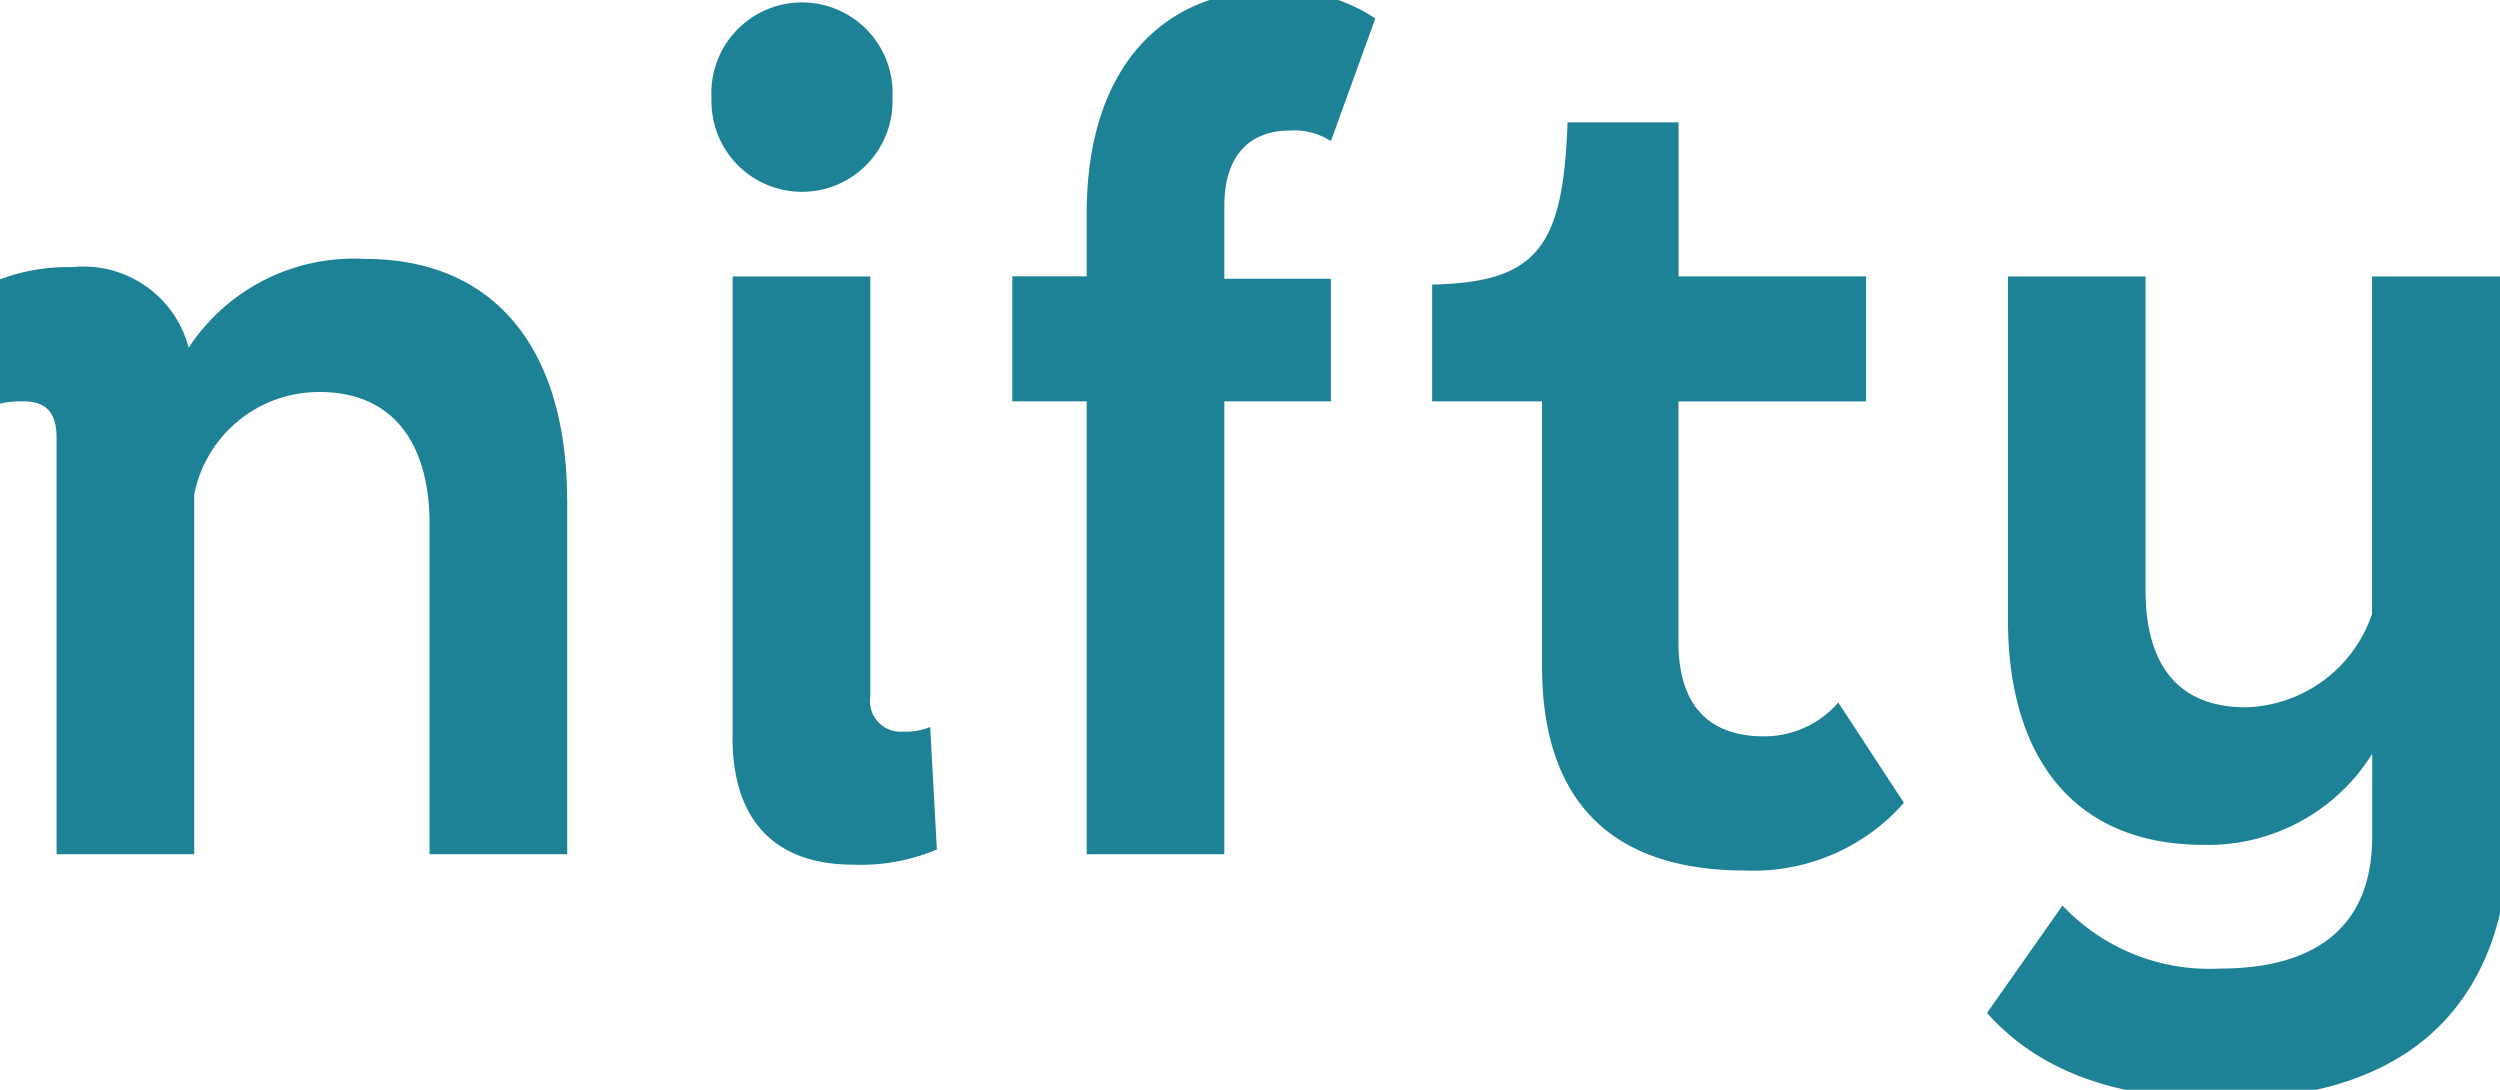 <svg xmlns="http://www.w3.org/2000/svg" xmlns:xlink="http://www.w3.org/1999/xlink" width="78" height="34" viewBox="0 0 78 34">
  <defs>
    <clipPath id="clip-path">
      <rect id="Rectangle_223" data-name="Rectangle 223" width="78" height="34" transform="translate(0.313 0.298)" fill="#1d8295"/>
    </clipPath>
  </defs>
  <g id="Group_849" data-name="Group 849" transform="translate(-0.313 -0.297)">
    <g id="Group_848" data-name="Group 848" transform="translate(0 0)" clip-path="url(#clip-path)">
      <path id="Path_836" data-name="Path 836" d="M18.01,28.988V40.022H13.715V29.717c0-2.476-1.109-4.115-3.429-4.115a3.966,3.966,0,0,0-3.914,3.2V40.022H2.078v-13c0-.838-.381-1.129-1.039-1.129A2.978,2.978,0,0,0,.173,26L0,22.215a5.972,5.972,0,0,1,2.563-.509A3.392,3.392,0,0,1,6.2,24.218a6.165,6.165,0,0,1,5.507-2.768c3.983,0,6.3,2.731,6.3,7.538" transform="translate(0 -13.074)" fill="#1d8295"/>
      <path id="Path_837" data-name="Path 837" d="M60.618,3.919a2.827,2.827,0,1,1,5.646,0,2.825,2.825,0,1,1-5.646,0m.658,19.956V9.491h4.295V22.6a.957.957,0,0,0,1.039,1.092,1.9,1.9,0,0,0,.831-.146l.208,3.824a6.089,6.089,0,0,1-2.6.474c-2.459,0-3.775-1.384-3.775-3.969" transform="translate(-38.106 -0.569)" fill="#1d8295"/>
      <path id="Path_838" data-name="Path 838" d="M92.506,6.737V8.994h3.325v3.824H92.506V26.948H88.212V12.818H85.891v-3.9h2.321V6.955C88.212,2.258,90.74,0,93.961,0a5.316,5.316,0,0,1,3.256.874L95.831,4.7A2.115,2.115,0,0,0,94.55,4.37c-1.143,0-2.044.655-2.044,2.367" transform="translate(-53.994 0)" fill="#1d8295"/>
      <path id="Path_839" data-name="Path 839" d="M135.882,31.769a6.255,6.255,0,0,1-4.953,2.112c-4.121,0-6.338-2.112-6.338-6.373V19.242h-3.429V15.6c3.291-.073,4.087-1.166,4.225-5.062h3.463v4.807H134.7v3.9h-5.854v7.5c0,2.039,1,2.95,2.667,2.95a3.048,3.048,0,0,0,2.32-1.056Z" transform="translate(-76.166 -6.424)" fill="#1d8295"/>
      <path id="Path_840" data-name="Path 840" d="M184.1,22.85V39.929c0,5.863-3.394,8.594-8.97,8.594-3.567,0-5.854-1.02-7.343-2.695l2.355-3.35a6.3,6.3,0,0,0,4.918,1.966c2.944,0,4.745-1.275,4.745-4.115V37.744a6.032,6.032,0,0,1-5.265,2.84c-4.018,0-6.1-2.695-6.1-7.028V22.85h4.294v9.8c0,2.294,1,3.642,3.118,3.642a4.28,4.28,0,0,0,3.948-2.913V22.85Z" transform="translate(-105.479 -13.928)" fill="#1d8295"/>
    </g>
  </g>
</svg>
